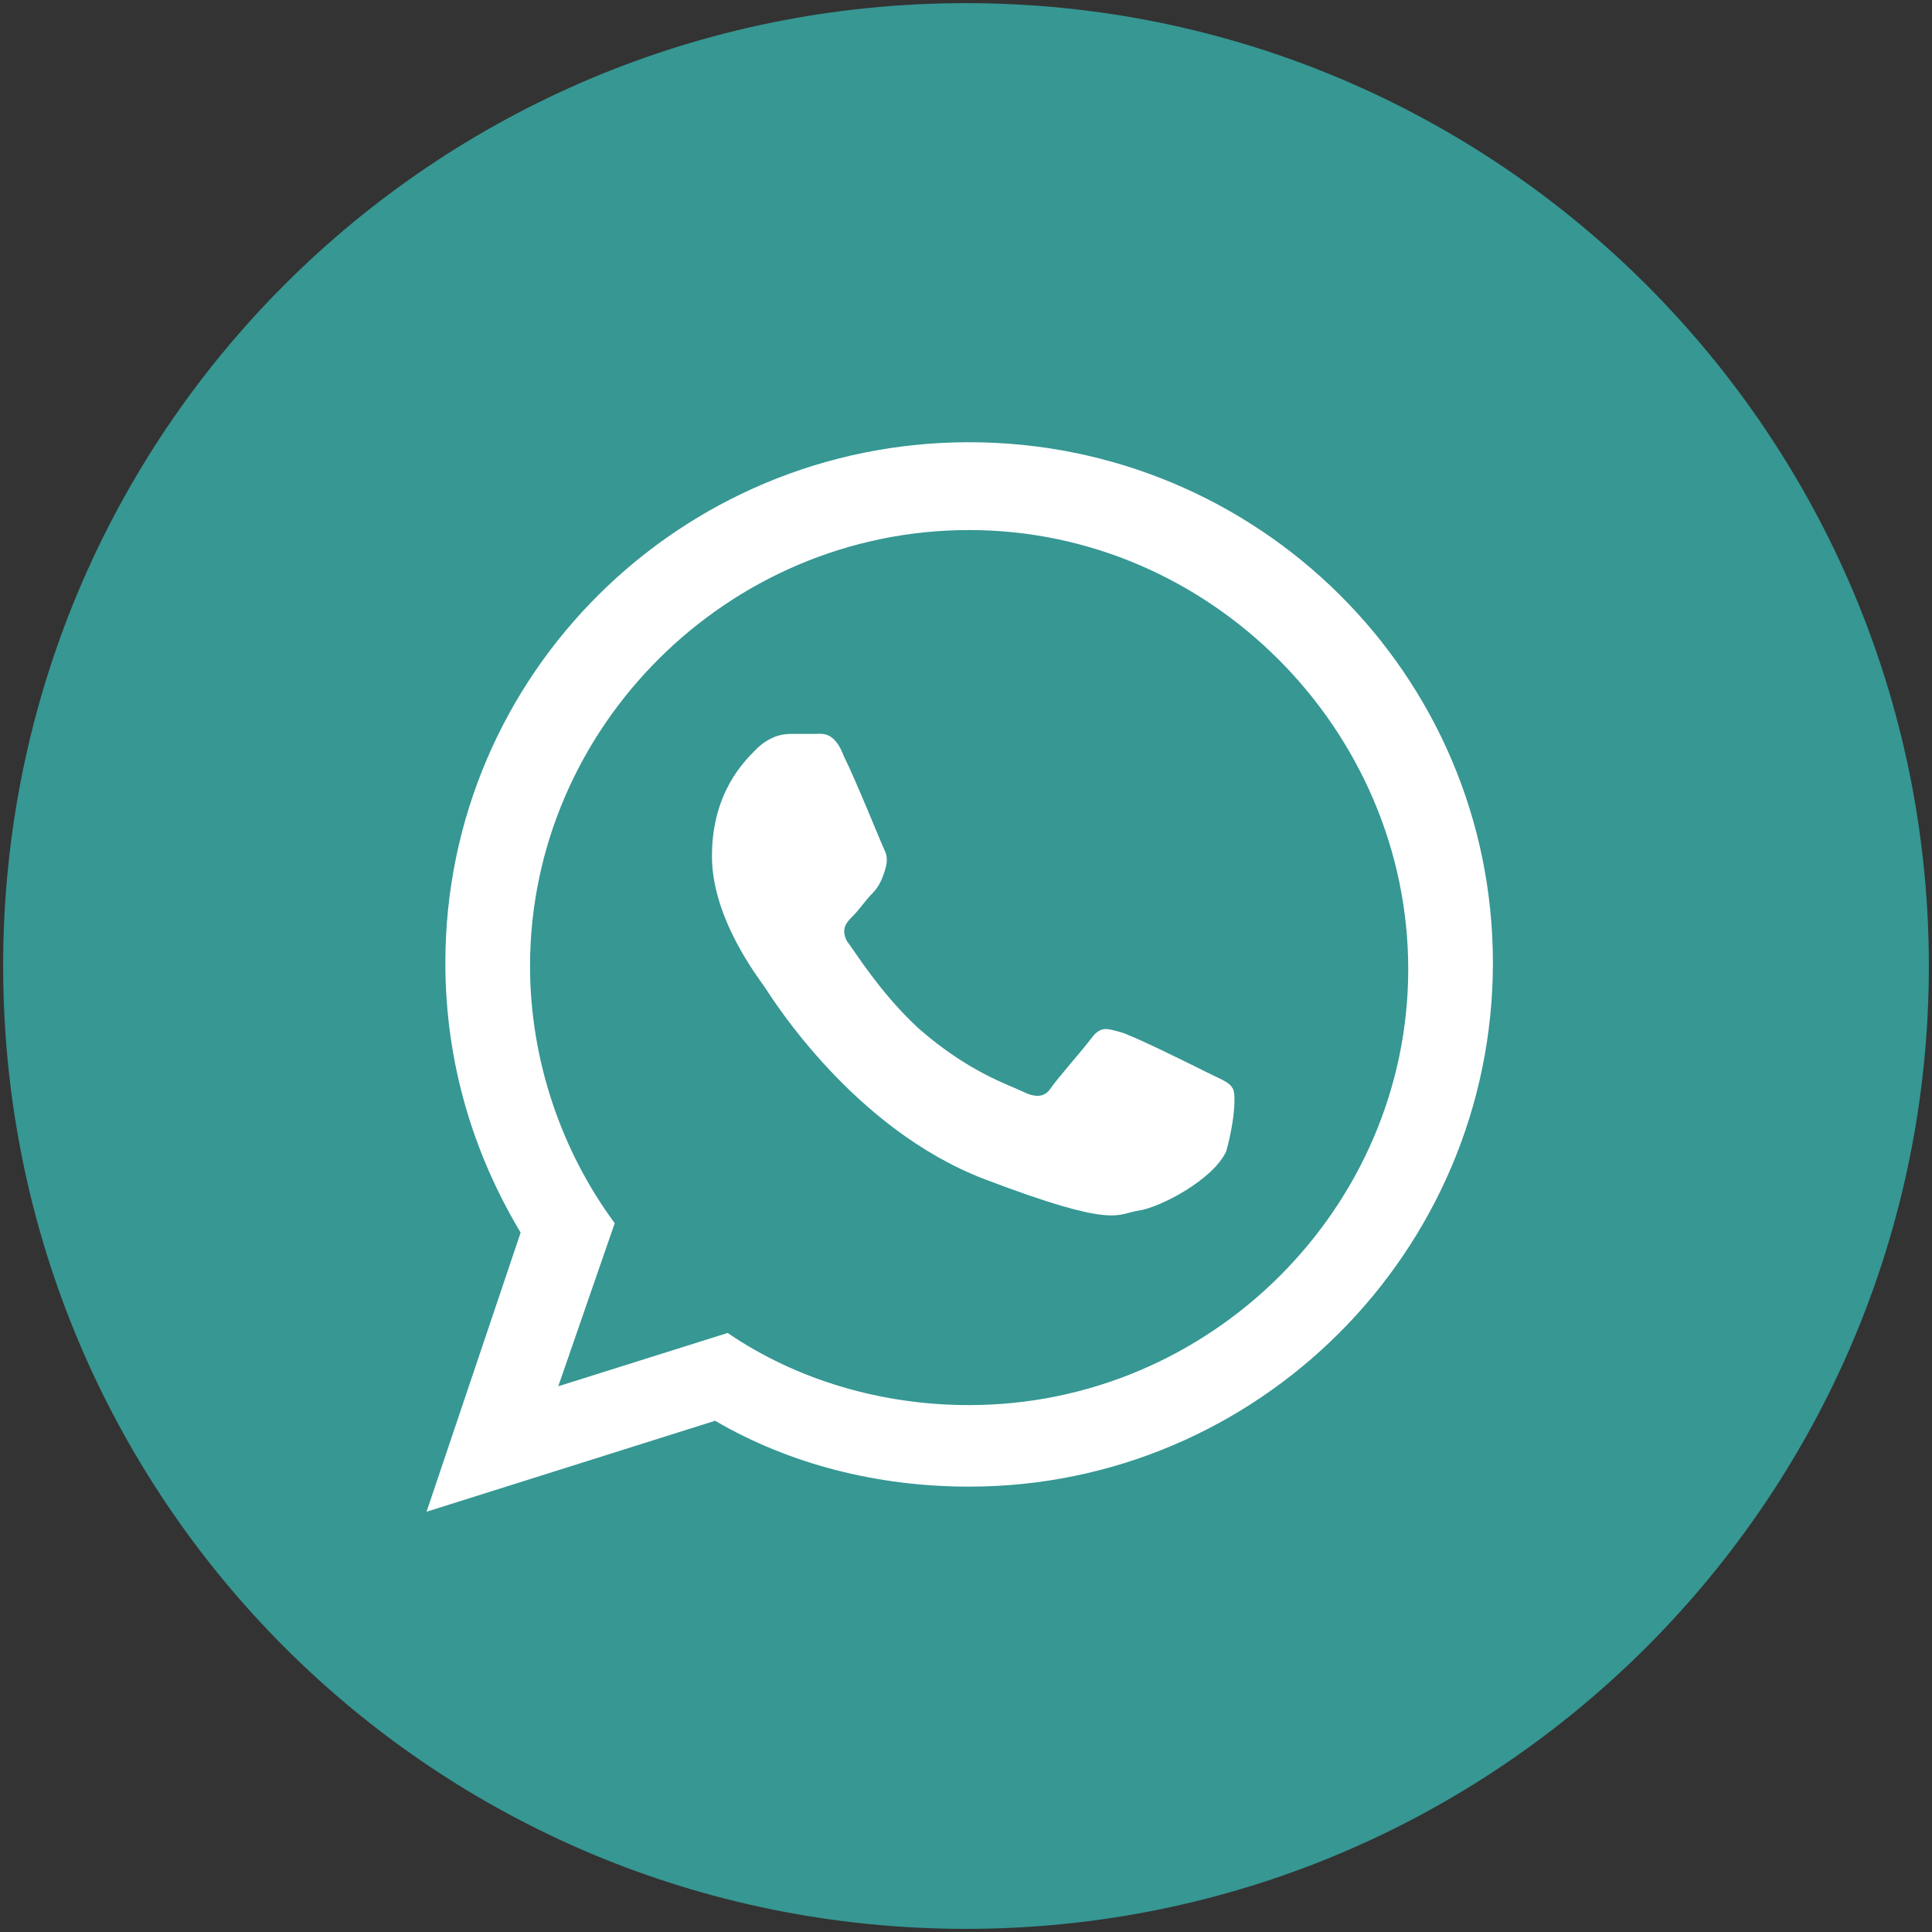 <?xml version="1.0" encoding="utf-8"?>
<!-- Generator: Adobe Illustrator 19.1.1, SVG Export Plug-In . SVG Version: 6.00 Build 0)  -->
<svg version="1.1" id="Laag_1" xmlns="http://www.w3.org/2000/svg" xmlns:xlink="http://www.w3.org/1999/xlink" x="0px" y="0px"
	 viewBox="0 0 61.6 61.6" style="enable-background:new 0 0 61.6 61.6;" xml:space="preserve">
<rect x="0" y="0" width="61.6" height="61.6" fill="#333333" stroke="none"/>
<style type="text/css">
	.st0{fill:#369793;}
	.st1{fill:#FFFFFF;}
</style>
<g id="black">
	<g id="whatsapp">
		<path class="st0" d="M30.8,61.5c17,0,30.7-13.8,30.7-30.7S47.8,0.1,30.8,0.1S0.1,13.8,0.1,30.8S13.8,61.5,30.8,61.5z"/>
		<path class="st1" d="M30.9,47.4c-2.9,0-5.7-0.7-8.1-2.1l-9.2,2.9l3-8.9c-1.5-2.5-2.4-5.4-2.4-8.6c0-9.2,7.5-16.6,16.7-16.6
			c9.2,0,16.7,7.4,16.7,16.6S40.1,47.4,30.9,47.4z M30.9,16.9c-7.7,0-14,6.3-14,13.9c0,3,1,5.9,2.7,8.2l-1.8,5.2l5.4-1.7
			c2.2,1.5,4.9,2.3,7.7,2.3c7.7,0,14-6.3,14-13.9S38.6,16.9,30.9,16.9L30.9,16.9z M39.3,34.7c-0.1-0.2-0.4-0.3-0.8-0.5
			c-0.4-0.2-2.4-1.2-2.8-1.3c-0.4-0.1-0.6-0.2-0.9,0.2c-0.3,0.4-1.1,1.3-1.3,1.6c-0.2,0.3-0.5,0.3-0.9,0.1c-0.4-0.2-1.7-0.6-3.3-2
			c-1.2-1.1-2-2.4-2.3-2.8c-0.2-0.4,0-0.6,0.2-0.8c0.2-0.2,0.4-0.5,0.6-0.7c0.2-0.2,0.3-0.4,0.4-0.7c0.1-0.3,0.1-0.5,0-0.7
			c-0.1-0.2-0.9-2.2-1.3-3c-0.3-0.8-0.7-0.7-0.9-0.7c-0.2,0-0.5,0-0.8,0s-0.7,0.1-1.1,0.5c-0.4,0.4-1.4,1.4-1.4,3.4
			c0,2,1.5,3.9,1.7,4.2c0.2,0.3,2.8,4.5,7,6.1c4.2,1.6,4.2,1.1,4.9,1c0.7-0.1,2.4-1,2.8-1.9C39.4,35.6,39.4,34.8,39.3,34.7
			L39.3,34.7z"/>
	</g>
</g>
</svg>
